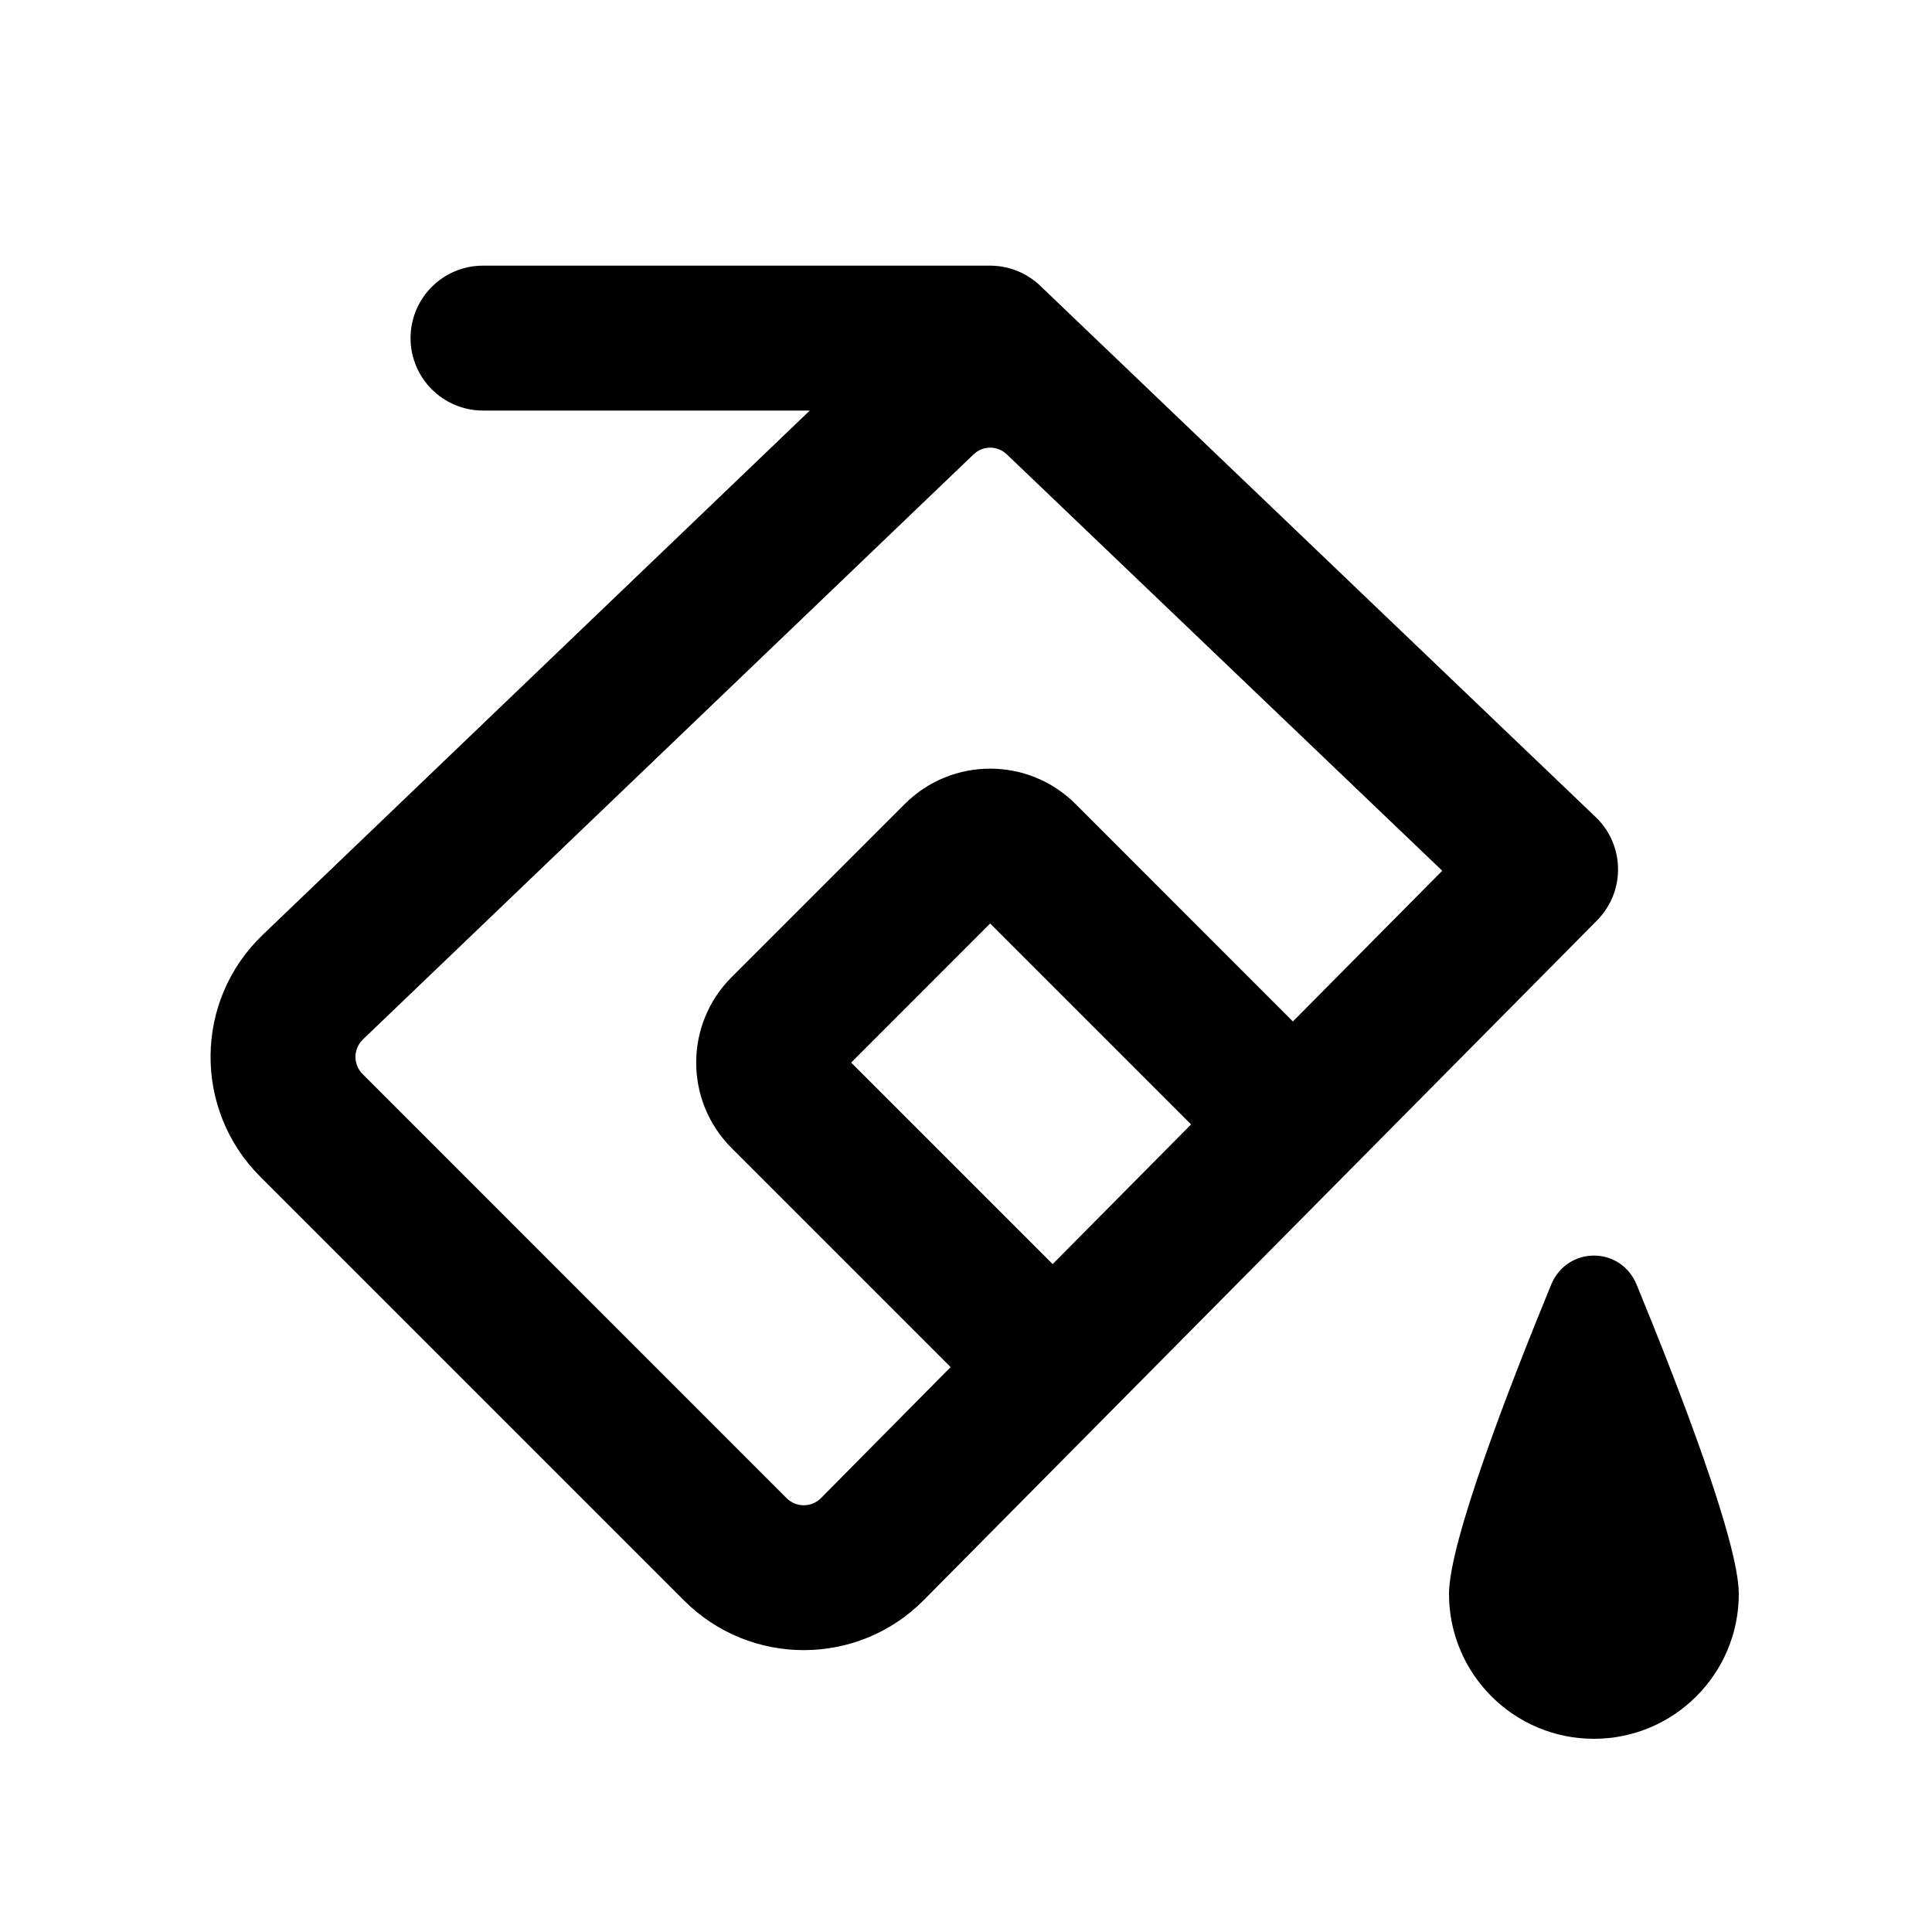 <svg xmlns="http://www.w3.org/2000/svg" viewBox="0 0 20 20"><path fill-rule="evenodd" d="M5 2.75c-.414 0-.75.336-.75.75s.336.75.75.75h3.383l-5.664 5.428c-.709.679-.72 1.807-.027 2.501l4.39 4.39c.686.686 1.799.684 2.481-.005l6.967-7.033.012-.013c.286-.299.276-.774-.024-1.06l-5.75-5.5c-.14-.133-.325-.208-.518-.208h-5.25Zm9.93 6.264-4.507-4.31c-.096-.093-.249-.093-.345 0l-6.322 6.057c-.1.097-.102.258-.003.357l4.39 4.391c.098.098.257.098.355 0l1.343-1.357-2.268-2.268c-.488-.488-.488-1.28 0-1.768l1.793-1.793c.488-.488 1.28-.488 1.768 0l2.25 2.251 1.546-1.56Zm-2.6 2.626-1.433 1.446-2.086-2.086 1.439-1.44 2.08 2.08Z"/><path d="M16.5 18c.828 0 1.5-.672 1.5-1.5 0-.53-.614-2.122-1.057-3.2-.165-.403-.72-.403-.886 0-.443 1.078-1.057 2.67-1.057 3.2 0 .828.672 1.5 1.5 1.5Z"/></svg>